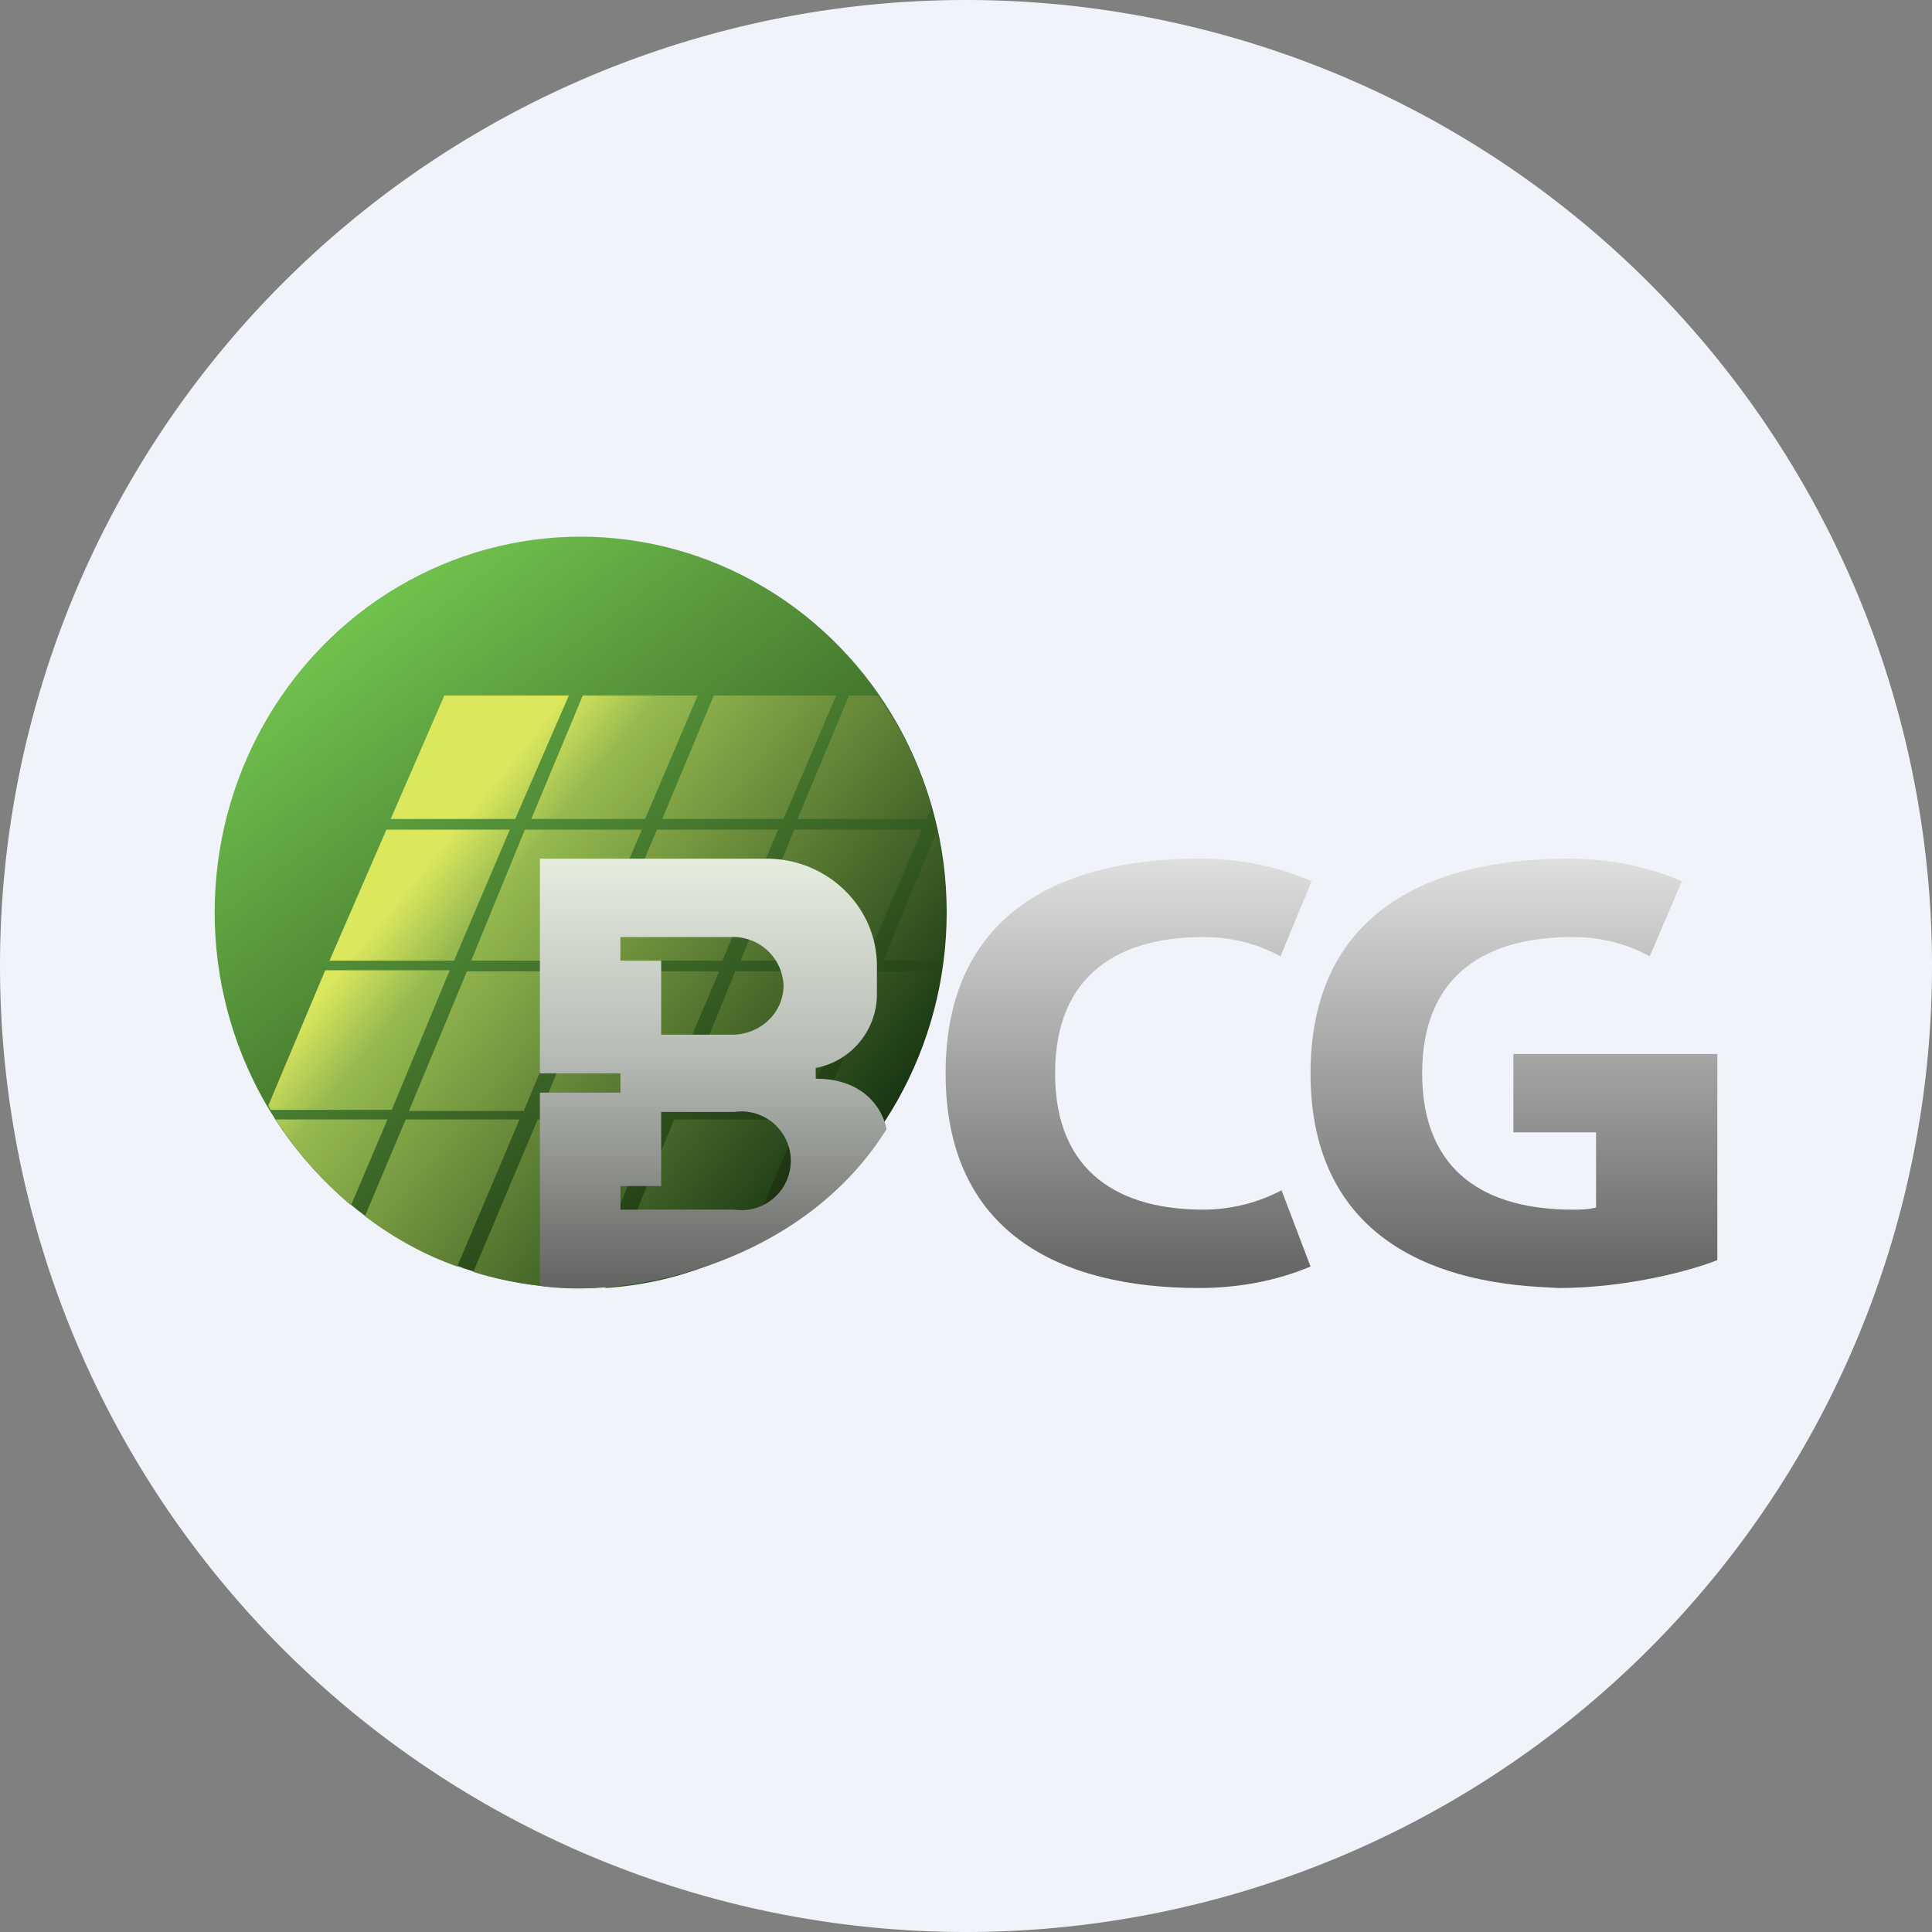 <ns0:svg xmlns:ns0="http://www.w3.org/2000/svg" width="18" height="18" viewBox="0 0 18 18"><ns0:rect x="0" y="0" width="18" height="18" fill="#808080" stroke="none"/><path xmlns="http://www.w3.org/2000/svg" fill="#F0F3FA" d="M9 18a9 9 0 0 1 0 -18a9 9 0 0 1 0 18Z" /><ns0:ellipse cx="5.41" cy="8.5" rx="3.41" ry="3.5" fill="url(#a)" /><ns0:path d="M8.78 8.95a3.63 3.63 0 0 0-.05-1.21l-.5 1.21h.55Zm-.01.1h-.58l-.54 1.3h.65c.24-.4.4-.83.47-1.3Zm-.53 1.38h-.62l-.44 1.06c.43-.27.79-.63 1.06-1.06Zm-1.29 1.19.5-1.19H6.28L5.64 12c.47-.03.91-.16 1.31-.37Zm-1.5.38.66-1.57h-1.1l-.6 1.42a3.32 3.32 0 0 0 1.04.15Zm-1.19-.2.58-1.37H3.78l-.38.9c.26.2.55.36.86.47Zm-.99-.57.34-.8H2.57c.19.3.43.57.7.8Zm-.76-.89h1.14l.54-1.3H3.03L2.5 10.3l.02.04Zm5.67-3.86c.22.31.39.66.5 1.04l-.05.11h-1.2l.48-1.15h.27ZM4.8 7.63l.5-1.15H4.14l-.5 1.15h1.14Zm.15 0 .48-1.15H6.5l-.49 1.15H4.94Zm1.22 0 .48-1.15h1.14l-.49 1.15H6.16ZM4.23 8.95H3.07l.53-1.22h1.15l-.52 1.22Zm-.42 1.4h1.07l.54-1.3H4.35l-.54 1.3Zm1.23 0h1.11l.55-1.3H5.58l-.54 1.3Zm1.28 0h1.17l.54-1.3H6.85l-.53 1.3Zm2.27-2.62-.52 1.22H6.9l.5-1.22h1.2Zm-1.34 0-.52 1.22H5.61l.51-1.22h1.13Zm-1.27 0-.52 1.22H4.39l.5-1.22h1.09Z" fill="url(#b)" /><ns0:path fill-rule="evenodd" d="M5.03 8v2h.75v.18h-.75v1.8c.8.12 2.43-.18 3.23-1.46-.04-.2-.22-.47-.66-.47v-.1a.7.7 0 0 0 .57-.68V9c0-.55-.46-1-1.03-1H5.03Zm.75.73v.22h.38v.69h.66c.26 0 .48-.2.48-.46a.47.47 0 0 0-.48-.45H5.78Zm0 2.54v-.22h.38v-.69h.68a.46.46 0 1 1 0 .91H5.78Z" fill="url(#c)" /><ns0:path d="M11.94 11.09c-.21.11-.46.18-.73.18-.76 0-1.38-.33-1.38-1.27s.62-1.27 1.38-1.27c.26 0 .5.06.72.18l.29-.7c-.32-.14-.67-.21-1.05-.21-1.3 0-2.36.52-2.36 2s1.06 2 2.36 2c.38 0 .73-.07 1.04-.2l-.27-.71Z" fill="url(#d)" /><ns0:path d="m14.34 11.99.18.01c.65 0 1.26-.17 1.48-.26V9.82h-1.9v.73h.77v.7c-.08.02-.15.02-.22.02-.78 0-1.4-.33-1.4-1.27s.62-1.27 1.4-1.27c.26 0 .5.06.72.18l.3-.7c-.33-.14-.68-.21-1.06-.21-1.32 0-2.4.52-2.4 2 0 1.37.93 1.92 2.13 1.99Z" fill="url(#e)" /><ns0:defs><ns0:linearGradient id="a" x1="3.01" y1="6.08" x2="7.1" y2="11.42" gradientUnits="userSpaceOnUse"><ns0:stop stop-color="#70C04D" /><ns0:stop offset="1" stop-color="#1B300F" /></ns0:linearGradient><ns0:linearGradient id="b" x1="3.67" y1="7.45" x2="8.03" y2="11.01" gradientUnits="userSpaceOnUse"><ns0:stop offset=".11" stop-color="#DBE75D" /><ns0:stop offset=".23" stop-color="#96BA50" /><ns0:stop offset="1" stop-color="#122F10" /></ns0:linearGradient><ns0:linearGradient id="c" x1="6.65" y1="8" x2="6.65" y2="12" gradientUnits="userSpaceOnUse"><ns0:stop stop-color="#E6ECDE" /><ns0:stop offset=".46" stop-color="#B6BBB5" /><ns0:stop offset="1" stop-color="#636361" /></ns0:linearGradient><ns0:linearGradient id="d" x1="10.51" y1="8" x2="10.51" y2="12" gradientUnits="userSpaceOnUse"><ns0:stop stop-color="#DFDFDF" /><ns0:stop offset="1" stop-color="#626262" /></ns0:linearGradient><ns0:linearGradient id="e" x1="14.11" y1="8" x2="14.11" y2="12" gradientUnits="userSpaceOnUse"><ns0:stop stop-color="#DFDFDF" /><ns0:stop offset="1" stop-color="#626262" /></ns0:linearGradient></ns0:defs></ns0:svg>